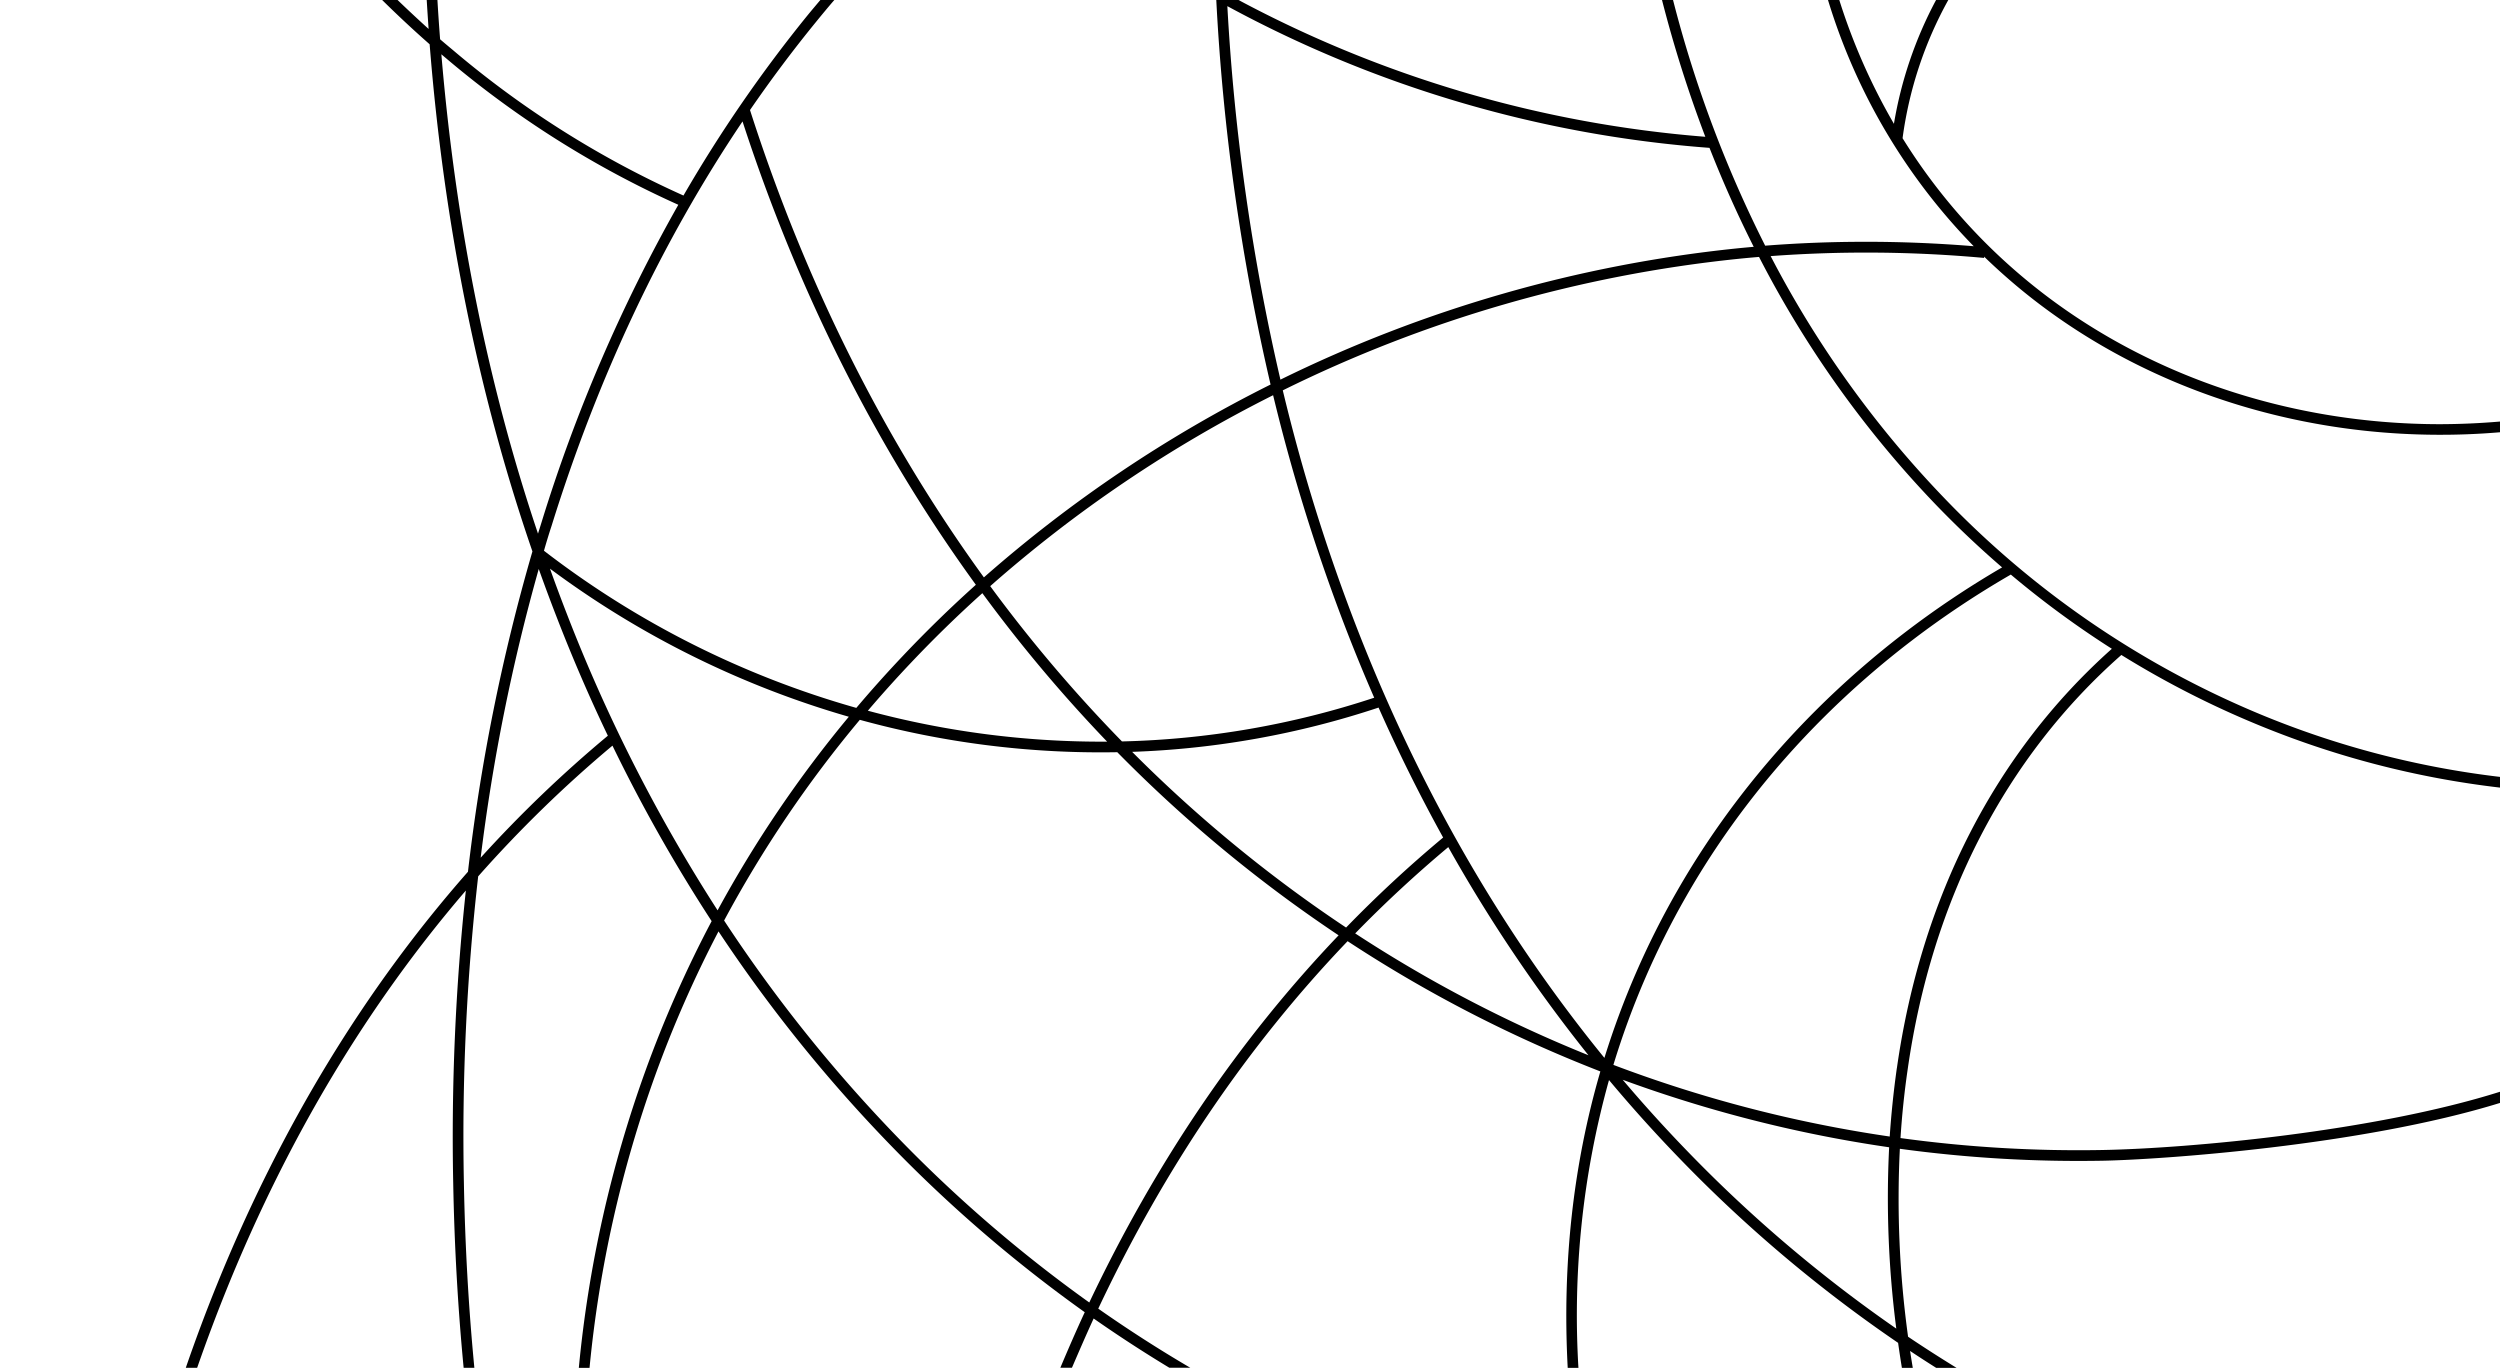 <svg id="" data-name="Layer 1" xmlns="http://www.w3.org/2000/svg" viewBox="0 0 700 383"><path d="M542.13,383h5.7c-4.58-2.82-9.11-5.71-13.57-8.72a282.6,282.6,0,0,1-2.3-52.62A369.74,369.74,0,0,0,588.81,325c15.75-.29,72.36-4.15,111.19-16.18v-3.13c-35.07,11.09-86.88,15.86-111.24,16.31a366.24,366.24,0,0,1-56.62-3.34q.62-9.71,2-19.17c6.74-47.41,27.42-87.52,59.84-116.1a261,261,0,0,0,37.59,19.29A254.91,254.91,0,0,0,700,220.53v-3a252,252,0,0,1-67.32-17.61,261.64,261.64,0,0,1-88.38-60.56,291.3,291.3,0,0,1-48.52-67.65,364.11,364.11,0,0,1,59.77.51l0-.37q4.55,4.41,9.46,8.51c36.2,30.16,85.23,44.89,135,40.67v-3q-8.4.72-16.75.74c-43.15,0-84.7-14.38-116.29-40.7A162.77,162.77,0,0,1,532.72,38.7,109.9,109.9,0,0,1,545.52,0H542.1a112.76,112.76,0,0,0-11.8,34.67A171.8,171.8,0,0,1,515,0h-3.16a168.85,168.85,0,0,0,40.8,68.94q-15.13-1.24-30.24-1.24c-9.44,0-18.84.36-28.15,1.09A338.76,338.76,0,0,1,468.45,0h-3.09a356.87,356.87,0,0,0,12.13,38.3A332.6,332.6,0,0,1,346.78,0h-6.22a612.36,612.36,0,0,0,15.2,107.67,374.64,374.64,0,0,0-80.27,54C247.66,123.32,225.56,79.29,210,30.81Q218.81,18,228.46,6.17C230.16,4.08,231.88,2,233.61,0H229.7c-1.19,1.42-2.39,2.83-3.57,4.27a389.65,389.65,0,0,0-34.76,50.48,271.11,271.11,0,0,1-64.52-40.7Q125,12.52,123.23,11q-.42-5.45-.75-11h-3q.25,4.06.53,8.11-4.42-4-8.69-8.11H107q6.49,6.41,13.3,12.4c4,50.46,13.63,98,28.78,142a545,545,0,0,0-18.05,89.69c-28.79,32.71-52.31,71.34-70.21,115.41q-4.69,11.56-8.8,23.49h3.18q3.95-11.34,8.41-22.36c17.17-42.29,39.56-79.54,66.83-111.28a648.12,648.12,0,0,0-3.54,81.92q.49,26.34,2.92,51.72h3q-2.44-25.39-2.93-51.77a642.46,642.46,0,0,1,4-85.84,350.44,350.44,0,0,1,37.6-36.6,449,449,0,0,0,27.77,49.14A330.53,330.53,0,0,0,180.66,300a339.44,339.44,0,0,0-18.59,83h3a336.39,336.39,0,0,1,18.4-81.94,327.53,327.53,0,0,1,17.71-40.27,416.87,416.87,0,0,0,47.34,59,393.93,393.93,0,0,0,55.21,47.63c-2.36,5.09-4.62,10.29-6.83,15.54h3.25c2-4.65,4-9.26,6.07-13.78q10.38,7.25,21.18,13.78h5.86q-13.19-7.73-25.75-16.54c18.51-39.27,41.88-73.7,69.82-102.89A377.48,377.48,0,0,0,448.1,300c-7.63,26.19-10.69,53.95-9.14,83h3a245.66,245.66,0,0,1,8.56-80.58q9.3,11.12,19.33,21.51A392.64,392.64,0,0,0,531.47,376q.49,3.49,1.06,7h3.05c-.26-1.58-.52-3.16-.76-4.73Q538.45,380.68,542.13,383ZM343.66,1.72a335.49,335.49,0,0,0,135,39.68v0q5.61,14.28,12.38,27.71-2.45.21-4.89.46A377.48,377.48,0,0,0,358.52,106.3,608.65,608.65,0,0,1,343.66,1.72Zm12.81,108.94a521.54,521.54,0,0,0,20.81,66.51q3.59,9.22,7.5,18.19a242.77,242.77,0,0,1-70.63,12.24,409.58,409.58,0,0,1-36.89-43.48A371.52,371.52,0,0,1,356.47,110.66Zm-46.44,97A251.36,251.36,0,0,1,243,199q5.77-6.77,11.94-13.29,9.64-10.2,20.12-19.62A413,413,0,0,0,310,207.67ZM207.91,34c15.61,48,37.66,91.64,65.33,129.74q-10.68,9.59-20.52,20-6.71,7.09-12.95,14.47a258.65,258.65,0,0,1-87.46-44q1-3.53,2.14-7C167.47,105.38,185.4,67.45,207.91,34ZM123.58,15.2l1.35,1.14a274.21,274.21,0,0,0,65,41,448.89,448.89,0,0,0-38.29,88.88q-.5,1.6-1,3.2C136.61,107.71,127.57,62.76,123.58,15.2Zm11,225a542,542,0,0,1,16.27-80.89q2.47,6.94,5.13,13.77Q162.54,190,170.2,206A353,353,0,0,0,134.56,240.19Zm66.36,14.72A458.89,458.89,0,0,1,158.76,172q-2.47-6.34-4.77-12.78a261.61,261.61,0,0,0,83.68,41.47A335.14,335.14,0,0,0,200.92,254.91ZM305,364.7a391.06,391.06,0,0,1-54.35-46.95,414.22,414.22,0,0,1-47.9-60,332.11,332.11,0,0,1,38-56.2,254.15,254.15,0,0,0,71.89,9.07h.2A393.15,393.15,0,0,0,360.67,252q7,5.12,14.14,9.89C346.93,291.1,323.57,325.51,305,364.7Zm71.88-105q-7.34-4.88-14.48-10.12A389.76,389.76,0,0,1,317,210.52a245.54,245.54,0,0,0,69-12.4q8.34,18.77,18.08,36.39A351.76,351.76,0,0,0,376.93,259.69Zm2.55,1.68a348.58,348.58,0,0,1,26.09-24.19,430.77,430.77,0,0,0,39.25,58.28A374.8,374.8,0,0,1,379.48,261.37Zm69.77,34.79c-28.53-35-51.73-75.3-69.17-120.08a518.78,518.78,0,0,1-20.85-66.79A374.49,374.49,0,0,1,486.47,72.5q3-.31,6.06-.56a294.51,294.51,0,0,0,49.61,69.48q8.89,9.21,18.45,17.45c-38.54,22.47-70,53.84-91.14,90.86A232.29,232.29,0,0,0,449.25,296.17ZM472,321.85q-9.12-9.45-17.64-19.51,7.68,2.82,15.5,5.3a370.81,370.81,0,0,0,59.1,13.6,284.49,284.49,0,0,0,2,50.77A390,390,0,0,1,472,321.85Zm59.12-22.79q-1.34,9.46-2,19.17a367.86,367.86,0,0,1-58.37-13.45q-9.6-3.05-19-6.61a229.17,229.17,0,0,1,20.28-47c21-36.85,52.46-68,91-90.29a265.05,265.05,0,0,0,28.29,20.78C558.71,210.73,537.92,251.25,531.13,299.06Z"/></svg>